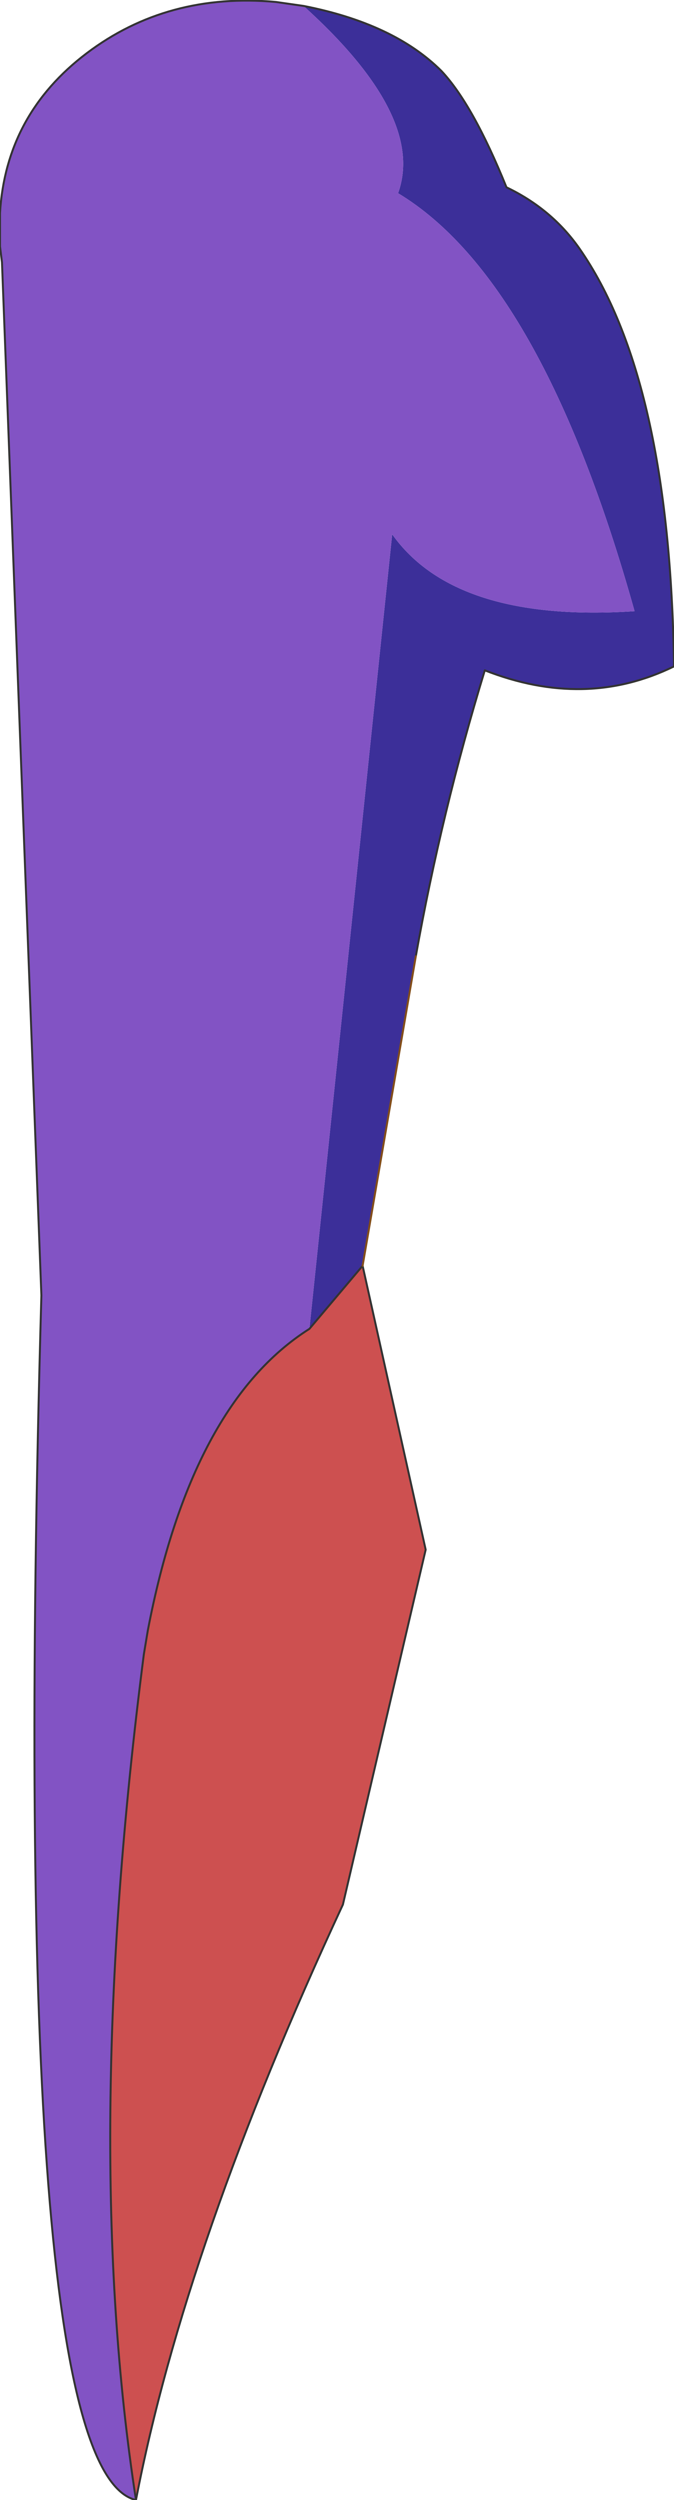 <?xml version="1.0" encoding="UTF-8" standalone="no"?>
<svg xmlns:xlink="http://www.w3.org/1999/xlink" height="63.4px" width="17.1px" xmlns="http://www.w3.org/2000/svg">
  <g transform="matrix(1.0, 0.0, 0.0, 1.0, 5.0, 0.95)">
    <path d="M2.7 -0.8 Q5.0 -0.35 6.2 0.85 7.0 1.7 7.85 3.8 9.0 4.35 9.7 5.35 12.0 8.65 12.1 15.95 9.85 17.05 7.3 16.05 6.2 19.65 5.55 23.3 L4.2 31.15 2.85 32.75 4.95 12.6 Q6.55 14.85 11.1 14.55 8.75 6.15 5.1 3.95 5.8 2.0 2.7 -0.8" fill="#3c2f99" fill-rule="evenodd" stroke="none"/>
    <path d="M-1.55 62.45 Q-4.8 61.7 -3.95 31.9 L-4.95 5.7 -5.0 5.3 -5.0 5.25 -5.0 5.05 -5.0 4.45 Q-4.85 1.95 -2.8 0.4 -0.75 -1.15 2.0 -0.9 L2.7 -0.8 Q5.8 2.0 5.1 3.95 8.75 6.15 11.1 14.55 6.55 14.85 4.95 12.6 L2.85 32.75 Q-0.15 34.65 -1.25 40.4 L-1.35 41.0 Q-2.95 53.4 -1.55 62.45" fill="#8253c4" fill-rule="evenodd" stroke="none"/>
    <path d="M4.2 31.15 L5.8 38.35 3.7 47.35 Q-0.3 55.95 -1.55 62.45 -2.95 53.4 -1.35 41.0 L-1.25 40.4 Q-0.15 34.65 2.85 32.75 L4.2 31.15" fill="#cd5050" fill-rule="evenodd" stroke="none"/>
    <path d="M-1.55 62.45 Q-4.8 61.7 -3.95 31.9 L-4.95 5.7 -5.0 5.3 -5.0 5.25 -5.0 5.05 -5.0 4.45 Q-4.85 1.95 -2.8 0.4 -0.75 -1.15 2.0 -0.9 L2.7 -0.8 Q5.0 -0.35 6.2 0.85 7.0 1.7 7.85 3.8 9.0 4.35 9.7 5.35 12.0 8.65 12.1 15.95 9.85 17.05 7.3 16.05 6.2 19.65 5.55 23.3 M4.2 31.15 L5.8 38.35 3.7 47.35 Q-0.3 55.95 -1.55 62.45 -2.95 53.4 -1.35 41.0 L-1.25 40.4 Q-0.15 34.65 2.85 32.75 L4.2 31.15" fill="none" stroke="#333333" stroke-linecap="round" stroke-linejoin="round" stroke-width="0.05"/>
    <path d="M5.55 23.3 L4.2 31.15" fill="none" stroke="#834e1b" stroke-linecap="round" stroke-linejoin="round" stroke-width="0.05"/>
  </g>
</svg>
